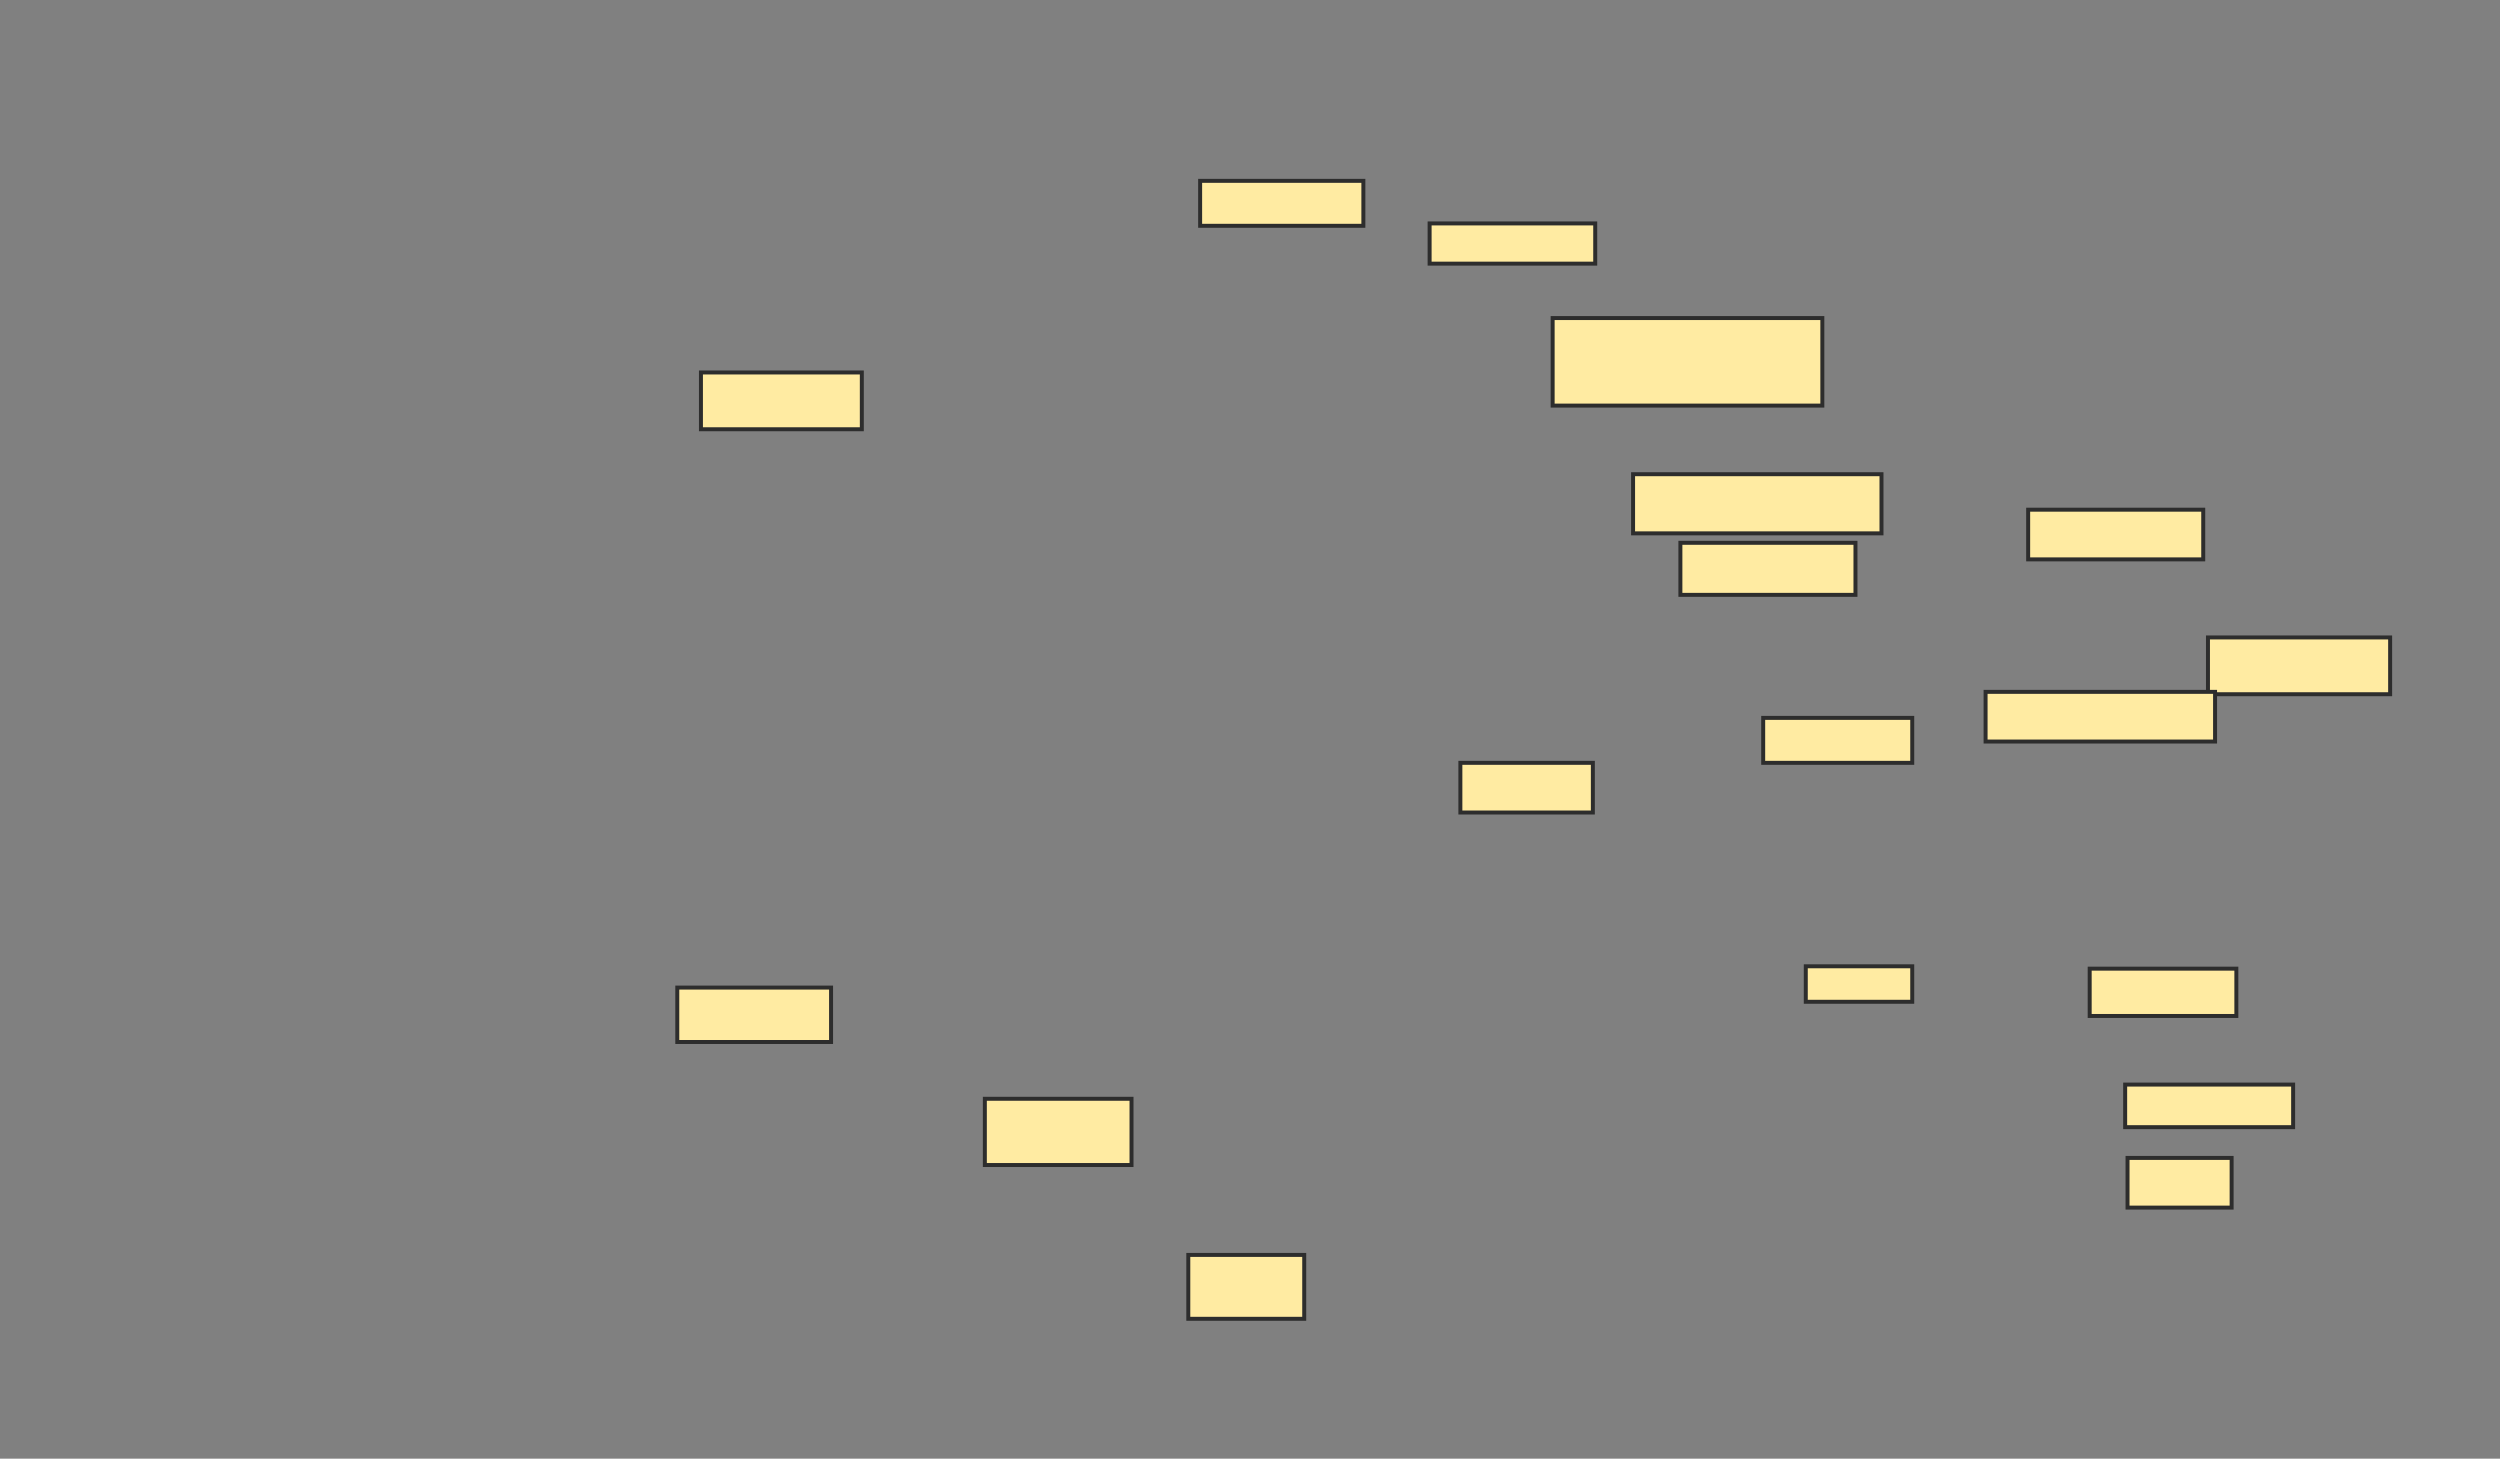 <svg height="367" width="629" xmlns="http://www.w3.org/2000/svg">
 <rect width="100%" height="100%" fill="#808080" stroke="none"/>
 <!-- Created with Image Occlusion Enhanced -->
 <g>
  <title>Labels</title>
 </g>
 <g>
  <title>Masks</title>
  <rect fill="#FFEBA2" height="14.286" id="a0f6d723d11c4689b4398e0844669393-ao-1" stroke="#2D2D2D" width="40.476" x="176.357" y="93.714"/>
  
  <rect fill="#FFEBA2" height="13.69" id="a0f6d723d11c4689b4398e0844669393-ao-3" stroke="#2D2D2D" width="38.69" x="170.405" y="248.476"/>
  <rect fill="#FFEBA2" height="16.667" id="a0f6d723d11c4689b4398e0844669393-ao-4" stroke="#2D2D2D" width="36.905" x="247.786" y="276.452"/>
  <rect fill="#FFEBA2" height="16.071" id="a0f6d723d11c4689b4398e0844669393-ao-5" stroke="#2D2D2D" width="29.167" x="298.976" y="315.738"/>
  <rect fill="#FFEBA2" height="12.5" id="a0f6d723d11c4689b4398e0844669393-ao-6" stroke="#2D2D2D" width="26.19" x="535.286" y="291.333"/>
  <rect fill="#FFEBA2" height="10.714" id="a0f6d723d11c4689b4398e0844669393-ao-7" stroke="#2D2D2D" width="42.262" x="534.691" y="272.881"/>
  <rect fill="#FFEBA2" height="11.905" id="a0f6d723d11c4689b4398e0844669393-ao-8" stroke="#2D2D2D" width="36.905" x="525.762" y="243.714"/>
  <rect fill="#FFEBA2" height="12.5" id="a0f6d723d11c4689b4398e0844669393-ao-9" stroke="#2D2D2D" width="44.048" x="510.286" y="128.238"/>
  <rect fill="#FFEBA2" height="14.286" id="a0f6d723d11c4689b4398e0844669393-ao-10" stroke="#2D2D2D" width="45.833" x="555.524" y="160.381"/>
  <rect fill="#FFEBA2" height="12.5" id="a0f6d723d11c4689b4398e0844669393-ao-11" stroke="#2D2D2D" width="57.738" x="499.571" y="174.071"/>
  <rect fill="#FFEBA2" height="11.31" id="a0f6d723d11c4689b4398e0844669393-ao-12" stroke="#2D2D2D" width="37.5" x="443.619" y="180.619"/>
  <rect fill="#FFEBA2" height="8.929" id="a0f6d723d11c4689b4398e0844669393-ao-13" stroke="#2D2D2D" width="26.786" x="454.333" y="243.119"/>
  <rect fill="#FFEBA2" height="12.5" id="a0f6d723d11c4689b4398e0844669393-ao-14" stroke="#2D2D2D" width="33.333" x="367.429" y="191.929"/>
  <rect fill="#FFEBA2" height="14.881" id="a0f6d723d11c4689b4398e0844669393-ao-15" stroke="#2D2D2D" width="62.5" x="410.881" y="119.31"/>
  <rect fill="#FFEBA2" height="13.095" id="a0f6d723d11c4689b4398e0844669393-ao-16" stroke="#2D2D2D" width="44.048" x="422.786" y="136.571"/>
  <rect fill="#FFEBA2" height="22.024" id="a0f6d723d11c4689b4398e0844669393-ao-17" stroke="#2D2D2D" width="67.857" x="390.643" y="80.024"/>
  <rect fill="#FFEBA2" height="10.119" id="a0f6d723d11c4689b4398e0844669393-ao-18" stroke="#2D2D2D" width="41.667" x="359.69" y="56.214"/>
  <rect fill="#FFEBA2" height="11.31" id="a0f6d723d11c4689b4398e0844669393-ao-19" stroke="#2D2D2D" width="41.071" x="301.952" y="45.5"/>
 </g>
</svg>